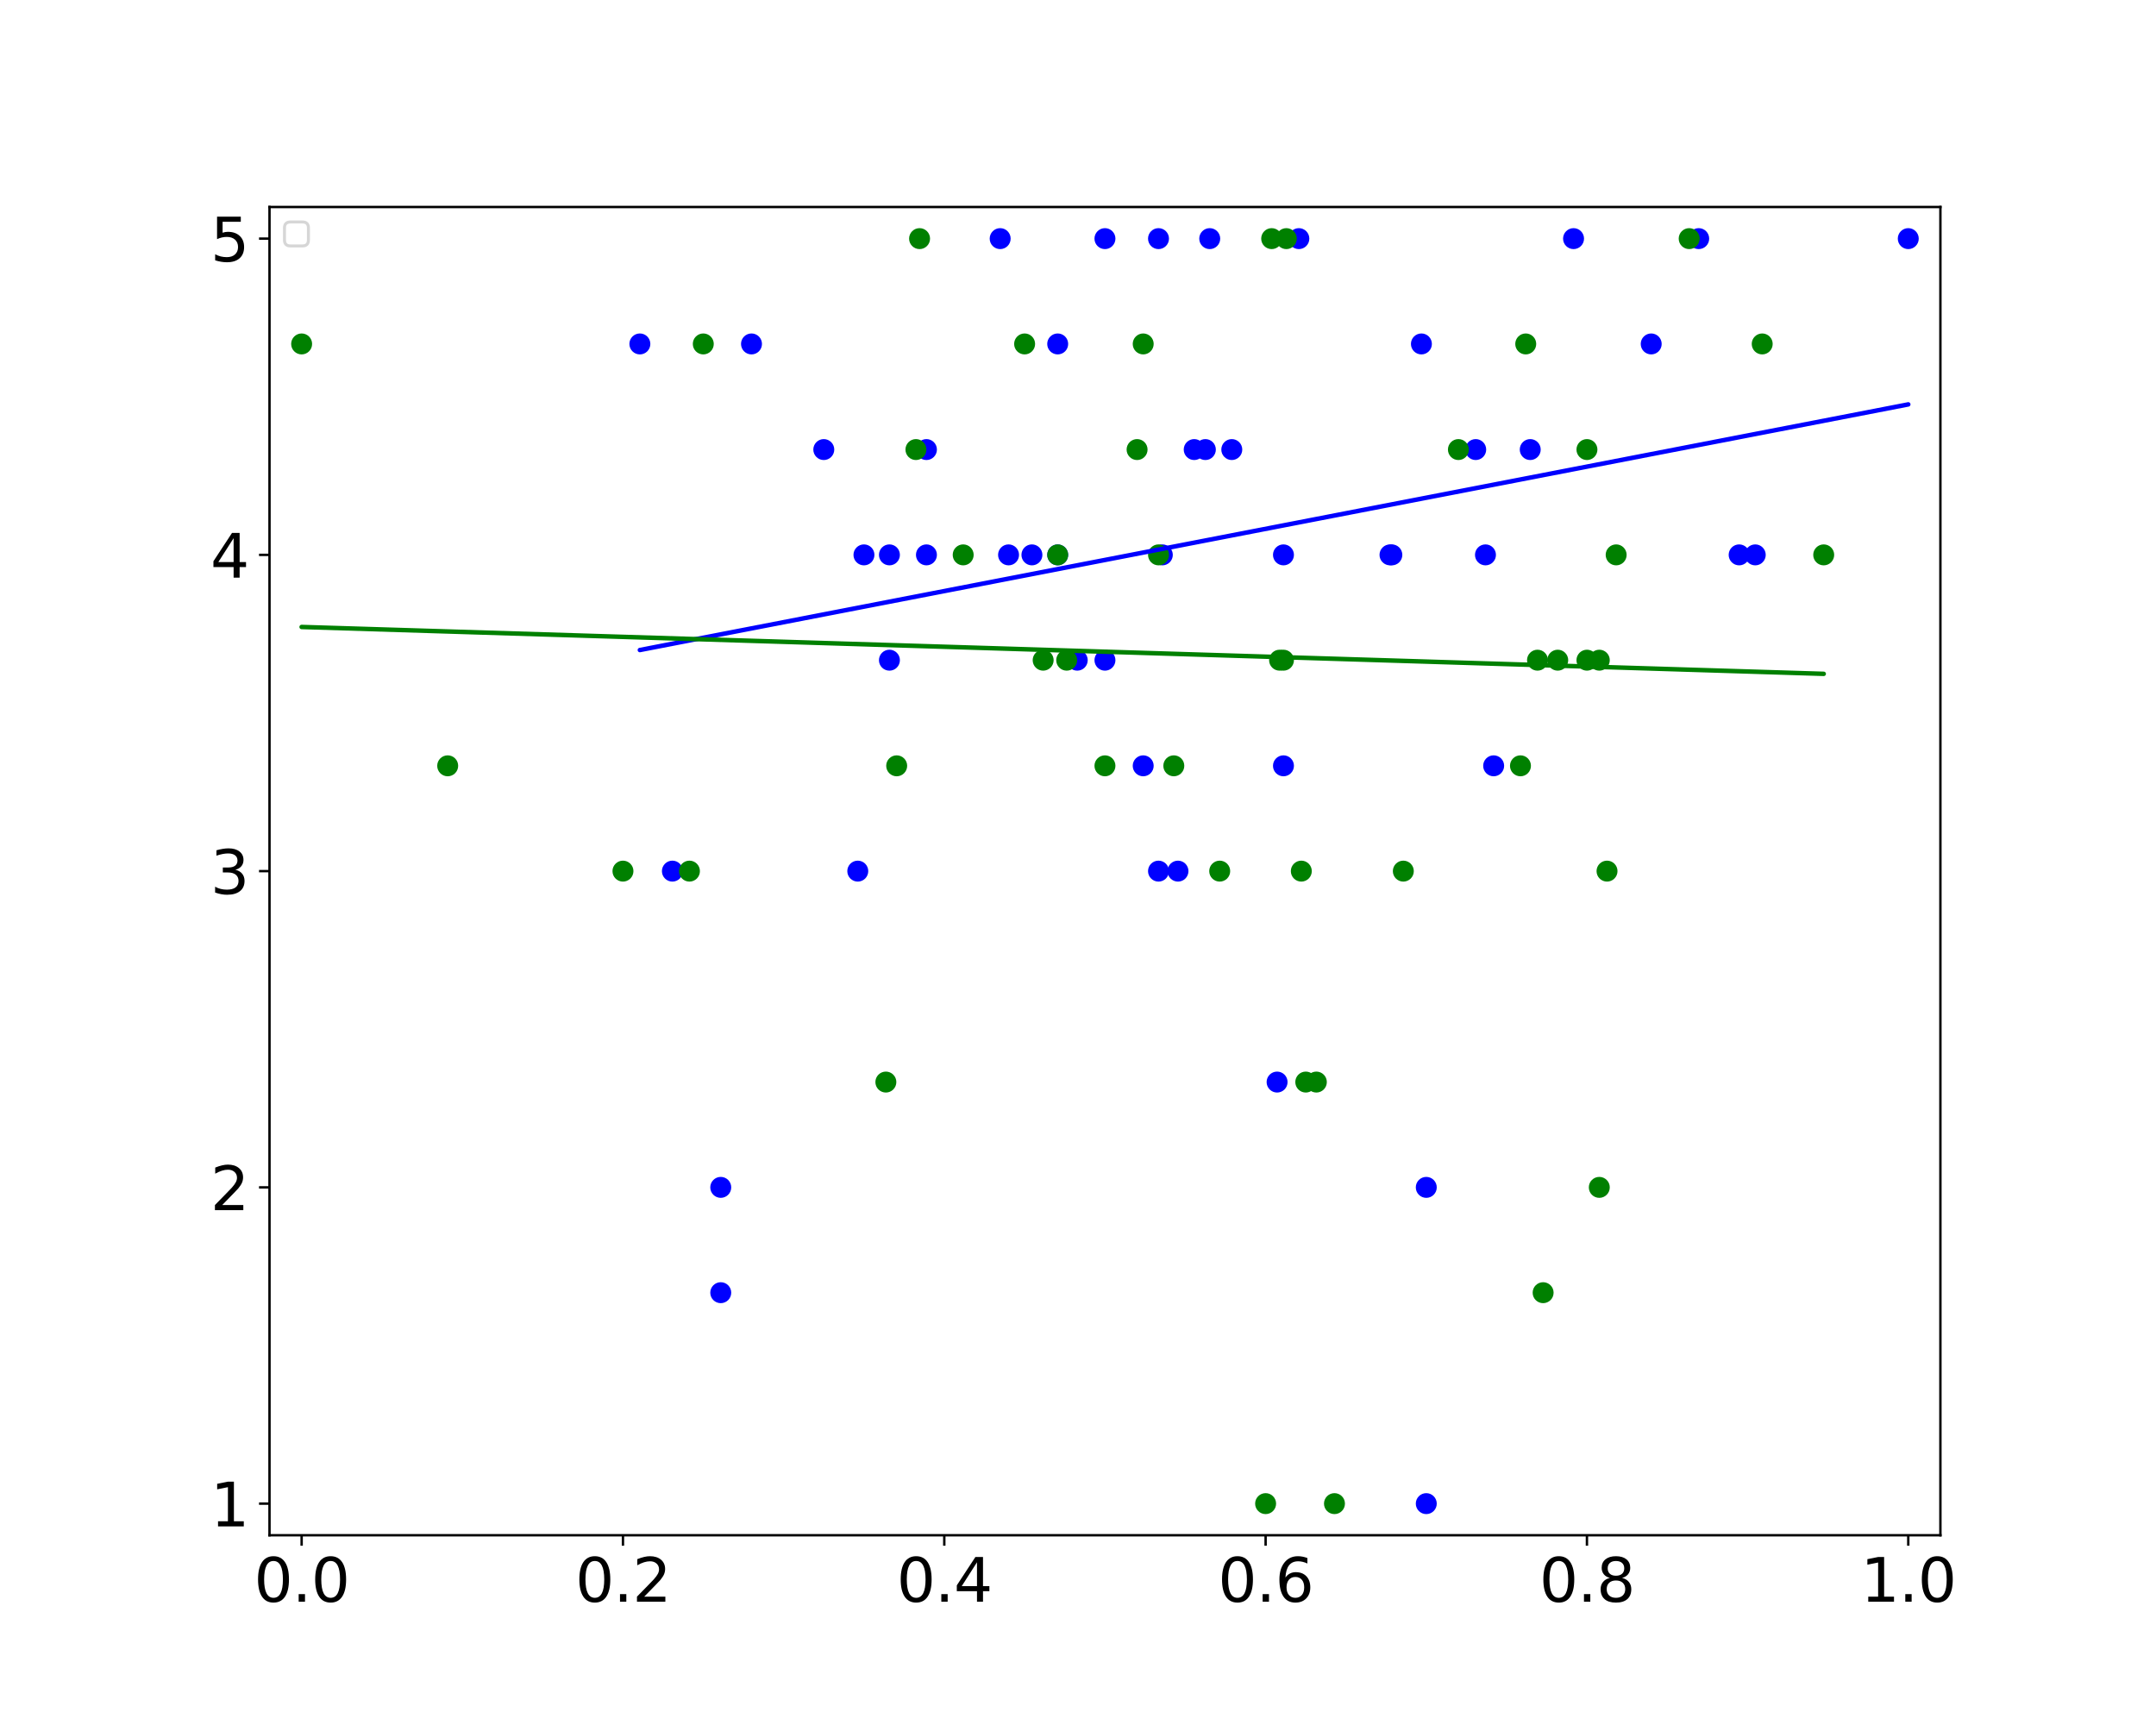 <?xml version="1.0" encoding="utf-8" standalone="no"?>
<!DOCTYPE svg PUBLIC "-//W3C//DTD SVG 1.1//EN"
  "http://www.w3.org/Graphics/SVG/1.1/DTD/svg11.dtd">
<svg xmlns:xlink="http://www.w3.org/1999/xlink" width="720pt" height="576pt" viewBox="0 0 720 576" xmlns="http://www.w3.org/2000/svg" version="1.1">
 <defs>
  <style type="text/css">*{stroke-linejoin: round; stroke-linecap: butt}</style>
 </defs>
 <g id="figure_1">
  <g id="patch_1">
   <path d="M 0 576 
L 720 576 
L 720 0 
L 0 0 
z
" style="fill: #ffffff"/>
  </g>
  <g id="axes_1">
   <g id="patch_2">
    <path d="M 90 512.64 
L 648 512.64 
L 648 69.12 
L 90 69.12 
z
" style="fill: #ffffff"/>
   </g>
   <g id="PathCollection_1">
    <defs>
     <path id="m619da74fdb" d="M 0 3 
C 0.796 3 1.559 2.684 2.121 2.121 
C 2.684 1.559 3 0.796 3 0 
C 3 -0.796 2.684 -1.559 2.121 -2.121 
C 1.559 -2.684 0.796 -3 0 -3 
C -0.796 -3 -1.559 -2.684 -2.121 -2.121 
C -2.684 -1.559 -3 -0.796 -3 0 
C -3 0.796 -2.684 1.559 -2.121 2.121 
C -1.559 2.684 -0.796 3 0 3 
z
" style="stroke: #0000ff"/>
    </defs>
    <g clip-path="url(#p7028ffb820)">
     <use xlink:href="#m619da74fdb" x="498.808" y="255.715" style="fill: #0000ff; stroke: #0000ff"/>
     <use xlink:href="#m619da74fdb" x="433.755" y="79.68" style="fill: #0000ff; stroke: #0000ff"/>
     <use xlink:href="#m619da74fdb" x="224.547" y="290.88" style="fill: #0000ff; stroke: #0000ff"/>
     <use xlink:href="#m619da74fdb" x="551.423" y="114.845" style="fill: #0000ff; stroke: #0000ff"/>
     <use xlink:href="#m619da74fdb" x="476.308" y="502.08" style="fill: #0000ff; stroke: #0000ff"/>
     <use xlink:href="#m619da74fdb" x="388.162" y="185.28" style="fill: #0000ff; stroke: #0000ff"/>
     <use xlink:href="#m619da74fdb" x="474.682" y="114.845" style="fill: #0000ff; stroke: #0000ff"/>
     <use xlink:href="#m619da74fdb" x="381.775" y="255.715" style="fill: #0000ff; stroke: #0000ff"/>
     <use xlink:href="#m619da74fdb" x="637.269" y="79.68" style="fill: #0000ff; stroke: #0000ff"/>
     <use xlink:href="#m619da74fdb" x="428.615" y="255.715" style="fill: #0000ff; stroke: #0000ff"/>
     <use xlink:href="#m619da74fdb" x="402.534" y="150.115" style="fill: #0000ff; stroke: #0000ff"/>
     <use xlink:href="#m619da74fdb" x="525.49" y="79.68" style="fill: #0000ff; stroke: #0000ff"/>
     <use xlink:href="#m619da74fdb" x="403.992" y="79.68" style="fill: #0000ff; stroke: #0000ff"/>
     <use xlink:href="#m619da74fdb" x="496.075" y="185.28" style="fill: #0000ff; stroke: #0000ff"/>
     <use xlink:href="#m619da74fdb" x="334.008" y="79.68" style="fill: #0000ff; stroke: #0000ff"/>
     <use xlink:href="#m619da74fdb" x="580.791" y="185.28" style="fill: #0000ff; stroke: #0000ff"/>
     <use xlink:href="#m619da74fdb" x="464.81" y="185.28" style="fill: #0000ff; stroke: #0000ff"/>
     <use xlink:href="#m619da74fdb" x="398.808" y="150.115" style="fill: #0000ff; stroke: #0000ff"/>
     <use xlink:href="#m619da74fdb" x="336.808" y="185.28" style="fill: #0000ff; stroke: #0000ff"/>
     <use xlink:href="#m619da74fdb" x="250.962" y="114.845" style="fill: #0000ff; stroke: #0000ff"/>
     <use xlink:href="#m619da74fdb" x="393.388" y="290.88" style="fill: #0000ff; stroke: #0000ff"/>
     <use xlink:href="#m619da74fdb" x="369" y="220.445" style="fill: #0000ff; stroke: #0000ff"/>
     <use xlink:href="#m619da74fdb" x="288.519" y="185.28" style="fill: #0000ff; stroke: #0000ff"/>
     <use xlink:href="#m619da74fdb" x="464.192" y="185.28" style="fill: #0000ff; stroke: #0000ff"/>
     <use xlink:href="#m619da74fdb" x="411.358" y="150.115" style="fill: #0000ff; stroke: #0000ff"/>
     <use xlink:href="#m619da74fdb" x="240.697" y="396.48" style="fill: #0000ff; stroke: #0000ff"/>
     <use xlink:href="#m619da74fdb" x="511.025" y="150.115" style="fill: #0000ff; stroke: #0000ff"/>
     <use xlink:href="#m619da74fdb" x="213.686" y="114.845" style="fill: #0000ff; stroke: #0000ff"/>
     <use xlink:href="#m619da74fdb" x="567.286" y="79.68" style="fill: #0000ff; stroke: #0000ff"/>
     <use xlink:href="#m619da74fdb" x="353.219" y="185.28" style="fill: #0000ff; stroke: #0000ff"/>
     <use xlink:href="#m619da74fdb" x="309.385" y="185.28" style="fill: #0000ff; stroke: #0000ff"/>
     <use xlink:href="#m619da74fdb" x="428.615" y="185.28" style="fill: #0000ff; stroke: #0000ff"/>
     <use xlink:href="#m619da74fdb" x="492.817" y="150.115" style="fill: #0000ff; stroke: #0000ff"/>
     <use xlink:href="#m619da74fdb" x="476.308" y="396.48" style="fill: #0000ff; stroke: #0000ff"/>
     <use xlink:href="#m619da74fdb" x="297.025" y="185.28" style="fill: #0000ff; stroke: #0000ff"/>
     <use xlink:href="#m619da74fdb" x="297.025" y="220.445" style="fill: #0000ff; stroke: #0000ff"/>
     <use xlink:href="#m619da74fdb" x="240.697" y="431.645" style="fill: #0000ff; stroke: #0000ff"/>
     <use xlink:href="#m619da74fdb" x="359.749" y="220.445" style="fill: #0000ff; stroke: #0000ff"/>
     <use xlink:href="#m619da74fdb" x="309.385" y="150.115" style="fill: #0000ff; stroke: #0000ff"/>
     <use xlink:href="#m619da74fdb" x="286.456" y="290.88" style="fill: #0000ff; stroke: #0000ff"/>
     <use xlink:href="#m619da74fdb" x="353.219" y="114.845" style="fill: #0000ff; stroke: #0000ff"/>
     <use xlink:href="#m619da74fdb" x="275.106" y="150.115" style="fill: #0000ff; stroke: #0000ff"/>
     <use xlink:href="#m619da74fdb" x="586.17" y="185.28" style="fill: #0000ff; stroke: #0000ff"/>
     <use xlink:href="#m619da74fdb" x="344.612" y="185.28" style="fill: #0000ff; stroke: #0000ff"/>
     <use xlink:href="#m619da74fdb" x="386.885" y="290.88" style="fill: #0000ff; stroke: #0000ff"/>
     <use xlink:href="#m619da74fdb" x="369" y="79.68" style="fill: #0000ff; stroke: #0000ff"/>
     <use xlink:href="#m619da74fdb" x="386.885" y="79.68" style="fill: #0000ff; stroke: #0000ff"/>
     <use xlink:href="#m619da74fdb" x="426.486" y="361.315" style="fill: #0000ff; stroke: #0000ff"/>
    </g>
   </g>
   <g id="PathCollection_2">
    <defs>
     <path id="mddb342abf9" d="M 0 3 
C 0.796 3 1.559 2.684 2.121 2.121 
C 2.684 1.559 3 0.796 3 0 
C 3 -0.796 2.684 -1.559 2.121 -2.121 
C 1.559 -2.684 0.796 -3 0 -3 
C -0.796 -3 -1.559 -2.684 -2.121 -2.121 
C -2.684 -1.559 -3 -0.796 -3 0 
C -3 0.796 -2.684 1.559 -2.121 2.121 
C -1.559 2.684 -0.796 3 0 3 
z
" style="stroke: #008000"/>
    </defs>
    <g clip-path="url(#p7028ffb820)">
     <use xlink:href="#mddb342abf9" x="208.038" y="290.88" style="fill: #008000; stroke: #008000"/>
     <use xlink:href="#mddb342abf9" x="356.225" y="220.445" style="fill: #008000; stroke: #008000"/>
     <use xlink:href="#mddb342abf9" x="427.319" y="220.445" style="fill: #008000; stroke: #008000"/>
     <use xlink:href="#mddb342abf9" x="529.962" y="150.115" style="fill: #008000; stroke: #008000"/>
     <use xlink:href="#mddb342abf9" x="513.453" y="220.445" style="fill: #008000; stroke: #008000"/>
     <use xlink:href="#mddb342abf9" x="588.493" y="114.845" style="fill: #008000; stroke: #008000"/>
     <use xlink:href="#mddb342abf9" x="439.597" y="361.315" style="fill: #008000; stroke: #008000"/>
     <use xlink:href="#mddb342abf9" x="100.731" y="114.845" style="fill: #008000; stroke: #008000"/>
     <use xlink:href="#mddb342abf9" x="391.995" y="255.715" style="fill: #008000; stroke: #008000"/>
     <use xlink:href="#mddb342abf9" x="230.24" y="290.88" style="fill: #008000; stroke: #008000"/>
     <use xlink:href="#mddb342abf9" x="529.962" y="220.445" style="fill: #008000; stroke: #008000"/>
     <use xlink:href="#mddb342abf9" x="305.878" y="150.115" style="fill: #008000; stroke: #008000"/>
     <use xlink:href="#mddb342abf9" x="434.577" y="290.88" style="fill: #008000; stroke: #008000"/>
     <use xlink:href="#mddb342abf9" x="407.324" y="290.88" style="fill: #008000; stroke: #008000"/>
     <use xlink:href="#mddb342abf9" x="609.03" y="185.28" style="fill: #008000; stroke: #008000"/>
     <use xlink:href="#mddb342abf9" x="468.643" y="290.88" style="fill: #008000; stroke: #008000"/>
     <use xlink:href="#mddb342abf9" x="381.775" y="114.845" style="fill: #008000; stroke: #008000"/>
     <use xlink:href="#mddb342abf9" x="536.668" y="290.88" style="fill: #008000; stroke: #008000"/>
     <use xlink:href="#mddb342abf9" x="386.885" y="185.28" style="fill: #008000; stroke: #008000"/>
     <use xlink:href="#mddb342abf9" x="520.206" y="220.445" style="fill: #008000; stroke: #008000"/>
     <use xlink:href="#mddb342abf9" x="507.76" y="255.715" style="fill: #008000; stroke: #008000"/>
     <use xlink:href="#mddb342abf9" x="429.577" y="79.68" style="fill: #008000; stroke: #008000"/>
     <use xlink:href="#mddb342abf9" x="353.219" y="185.28" style="fill: #008000; stroke: #008000"/>
     <use xlink:href="#mddb342abf9" x="295.836" y="361.315" style="fill: #008000; stroke: #008000"/>
     <use xlink:href="#mddb342abf9" x="534.089" y="220.445" style="fill: #008000; stroke: #008000"/>
     <use xlink:href="#mddb342abf9" x="422.654" y="502.08" style="fill: #008000; stroke: #008000"/>
     <use xlink:href="#mddb342abf9" x="564.105" y="79.68" style="fill: #008000; stroke: #008000"/>
     <use xlink:href="#mddb342abf9" x="445.648" y="502.08" style="fill: #008000; stroke: #008000"/>
     <use xlink:href="#mddb342abf9" x="539.717" y="185.28" style="fill: #008000; stroke: #008000"/>
     <use xlink:href="#mddb342abf9" x="321.658" y="185.28" style="fill: #008000; stroke: #008000"/>
     <use xlink:href="#mddb342abf9" x="487.038" y="150.115" style="fill: #008000; stroke: #008000"/>
     <use xlink:href="#mddb342abf9" x="379.731" y="150.115" style="fill: #008000; stroke: #008000"/>
     <use xlink:href="#mddb342abf9" x="436.067" y="361.315" style="fill: #008000; stroke: #008000"/>
     <use xlink:href="#mddb342abf9" x="348.364" y="220.445" style="fill: #008000; stroke: #008000"/>
     <use xlink:href="#mddb342abf9" x="342.173" y="114.845" style="fill: #008000; stroke: #008000"/>
     <use xlink:href="#mddb342abf9" x="515.329" y="431.645" style="fill: #008000; stroke: #008000"/>
     <use xlink:href="#mddb342abf9" x="509.522" y="114.845" style="fill: #008000; stroke: #008000"/>
     <use xlink:href="#mddb342abf9" x="534.089" y="396.48" style="fill: #008000; stroke: #008000"/>
     <use xlink:href="#mddb342abf9" x="424.679" y="79.68" style="fill: #008000; stroke: #008000"/>
     <use xlink:href="#mddb342abf9" x="369" y="255.715" style="fill: #008000; stroke: #008000"/>
     <use xlink:href="#mddb342abf9" x="428.615" y="220.445" style="fill: #008000; stroke: #008000"/>
     <use xlink:href="#mddb342abf9" x="307.092" y="79.68" style="fill: #008000; stroke: #008000"/>
     <use xlink:href="#mddb342abf9" x="299.449" y="255.715" style="fill: #008000; stroke: #008000"/>
     <use xlink:href="#mddb342abf9" x="234.865" y="114.845" style="fill: #008000; stroke: #008000"/>
     <use xlink:href="#mddb342abf9" x="149.507" y="255.715" style="fill: #008000; stroke: #008000"/>
    </g>
   </g>
   <g id="matplotlib.axis_1">
    <g id="xtick_1">
     <g id="line2d_1">
      <defs>
       <path id="m918e4f9dee" d="M 0 0 
L 0 3.5 
" style="stroke: #000000; stroke-width: 0.8"/>
      </defs>
      <g>
       <use xlink:href="#m918e4f9dee" x="100.731" y="512.64" style="stroke: #000000; stroke-width: 0.8"/>
      </g>
     </g>
     <g id="text_1">
      <!-- 0.0 -->
      <g transform="translate(84.828 534.837) scale(0.2 -0.2)">
       <defs>
        <path id="DejaVuSans-30" d="M 2034 4250 
Q 1547 4250 1301 3770 
Q 1056 3291 1056 2328 
Q 1056 1369 1301 889 
Q 1547 409 2034 409 
Q 2525 409 2770 889 
Q 3016 1369 3016 2328 
Q 3016 3291 2770 3770 
Q 2525 4250 2034 4250 
z
M 2034 4750 
Q 2819 4750 3233 4129 
Q 3647 3509 3647 2328 
Q 3647 1150 3233 529 
Q 2819 -91 2034 -91 
Q 1250 -91 836 529 
Q 422 1150 422 2328 
Q 422 3509 836 4129 
Q 1250 4750 2034 4750 
z
" transform="scale(0.016)"/>
        <path id="DejaVuSans-2e" d="M 684 794 
L 1344 794 
L 1344 0 
L 684 0 
L 684 794 
z
" transform="scale(0.016)"/>
       </defs>
       <use xlink:href="#DejaVuSans-30"/>
       <use xlink:href="#DejaVuSans-2e" x="63.623"/>
       <use xlink:href="#DejaVuSans-30" x="95.41"/>
      </g>
     </g>
    </g>
    <g id="xtick_2">
     <g id="line2d_2">
      <g>
       <use xlink:href="#m918e4f9dee" x="208.038" y="512.64" style="stroke: #000000; stroke-width: 0.8"/>
      </g>
     </g>
     <g id="text_2">
      <!-- 0.2 -->
      <g transform="translate(192.135 534.837) scale(0.2 -0.2)">
       <defs>
        <path id="DejaVuSans-32" d="M 1228 531 
L 3431 531 
L 3431 0 
L 469 0 
L 469 531 
Q 828 903 1448 1529 
Q 2069 2156 2228 2338 
Q 2531 2678 2651 2914 
Q 2772 3150 2772 3378 
Q 2772 3750 2511 3984 
Q 2250 4219 1831 4219 
Q 1534 4219 1204 4116 
Q 875 4013 500 3803 
L 500 4441 
Q 881 4594 1212 4672 
Q 1544 4750 1819 4750 
Q 2544 4750 2975 4387 
Q 3406 4025 3406 3419 
Q 3406 3131 3298 2873 
Q 3191 2616 2906 2266 
Q 2828 2175 2409 1742 
Q 1991 1309 1228 531 
z
" transform="scale(0.016)"/>
       </defs>
       <use xlink:href="#DejaVuSans-30"/>
       <use xlink:href="#DejaVuSans-2e" x="63.623"/>
       <use xlink:href="#DejaVuSans-32" x="95.41"/>
      </g>
     </g>
    </g>
    <g id="xtick_3">
     <g id="line2d_3">
      <g>
       <use xlink:href="#m918e4f9dee" x="315.346" y="512.64" style="stroke: #000000; stroke-width: 0.8"/>
      </g>
     </g>
     <g id="text_3">
      <!-- 0.4 -->
      <g transform="translate(299.443 534.837) scale(0.2 -0.2)">
       <defs>
        <path id="DejaVuSans-34" d="M 2419 4116 
L 825 1625 
L 2419 1625 
L 2419 4116 
z
M 2253 4666 
L 3047 4666 
L 3047 1625 
L 3713 1625 
L 3713 1100 
L 3047 1100 
L 3047 0 
L 2419 0 
L 2419 1100 
L 313 1100 
L 313 1709 
L 2253 4666 
z
" transform="scale(0.016)"/>
       </defs>
       <use xlink:href="#DejaVuSans-30"/>
       <use xlink:href="#DejaVuSans-2e" x="63.623"/>
       <use xlink:href="#DejaVuSans-34" x="95.41"/>
      </g>
     </g>
    </g>
    <g id="xtick_4">
     <g id="line2d_4">
      <g>
       <use xlink:href="#m918e4f9dee" x="422.654" y="512.64" style="stroke: #000000; stroke-width: 0.8"/>
      </g>
     </g>
     <g id="text_4">
      <!-- 0.6 -->
      <g transform="translate(406.751 534.837) scale(0.2 -0.2)">
       <defs>
        <path id="DejaVuSans-36" d="M 2113 2584 
Q 1688 2584 1439 2293 
Q 1191 2003 1191 1497 
Q 1191 994 1439 701 
Q 1688 409 2113 409 
Q 2538 409 2786 701 
Q 3034 994 3034 1497 
Q 3034 2003 2786 2293 
Q 2538 2584 2113 2584 
z
M 3366 4563 
L 3366 3988 
Q 3128 4100 2886 4159 
Q 2644 4219 2406 4219 
Q 1781 4219 1451 3797 
Q 1122 3375 1075 2522 
Q 1259 2794 1537 2939 
Q 1816 3084 2150 3084 
Q 2853 3084 3261 2657 
Q 3669 2231 3669 1497 
Q 3669 778 3244 343 
Q 2819 -91 2113 -91 
Q 1303 -91 875 529 
Q 447 1150 447 2328 
Q 447 3434 972 4092 
Q 1497 4750 2381 4750 
Q 2619 4750 2861 4703 
Q 3103 4656 3366 4563 
z
" transform="scale(0.016)"/>
       </defs>
       <use xlink:href="#DejaVuSans-30"/>
       <use xlink:href="#DejaVuSans-2e" x="63.623"/>
       <use xlink:href="#DejaVuSans-36" x="95.41"/>
      </g>
     </g>
    </g>
    <g id="xtick_5">
     <g id="line2d_5">
      <g>
       <use xlink:href="#m918e4f9dee" x="529.962" y="512.64" style="stroke: #000000; stroke-width: 0.8"/>
      </g>
     </g>
     <g id="text_5">
      <!-- 0.8 -->
      <g transform="translate(514.058 534.837) scale(0.2 -0.2)">
       <defs>
        <path id="DejaVuSans-38" d="M 2034 2216 
Q 1584 2216 1326 1975 
Q 1069 1734 1069 1313 
Q 1069 891 1326 650 
Q 1584 409 2034 409 
Q 2484 409 2743 651 
Q 3003 894 3003 1313 
Q 3003 1734 2745 1975 
Q 2488 2216 2034 2216 
z
M 1403 2484 
Q 997 2584 770 2862 
Q 544 3141 544 3541 
Q 544 4100 942 4425 
Q 1341 4750 2034 4750 
Q 2731 4750 3128 4425 
Q 3525 4100 3525 3541 
Q 3525 3141 3298 2862 
Q 3072 2584 2669 2484 
Q 3125 2378 3379 2068 
Q 3634 1759 3634 1313 
Q 3634 634 3220 271 
Q 2806 -91 2034 -91 
Q 1263 -91 848 271 
Q 434 634 434 1313 
Q 434 1759 690 2068 
Q 947 2378 1403 2484 
z
M 1172 3481 
Q 1172 3119 1398 2916 
Q 1625 2713 2034 2713 
Q 2441 2713 2670 2916 
Q 2900 3119 2900 3481 
Q 2900 3844 2670 4047 
Q 2441 4250 2034 4250 
Q 1625 4250 1398 4047 
Q 1172 3844 1172 3481 
z
" transform="scale(0.016)"/>
       </defs>
       <use xlink:href="#DejaVuSans-30"/>
       <use xlink:href="#DejaVuSans-2e" x="63.623"/>
       <use xlink:href="#DejaVuSans-38" x="95.41"/>
      </g>
     </g>
    </g>
    <g id="xtick_6">
     <g id="line2d_6">
      <g>
       <use xlink:href="#m918e4f9dee" x="637.269" y="512.64" style="stroke: #000000; stroke-width: 0.8"/>
      </g>
     </g>
     <g id="text_6">
      <!-- 1.0 -->
      <g transform="translate(621.366 534.837) scale(0.2 -0.2)">
       <defs>
        <path id="DejaVuSans-31" d="M 794 531 
L 1825 531 
L 1825 4091 
L 703 3866 
L 703 4441 
L 1819 4666 
L 2450 4666 
L 2450 531 
L 3481 531 
L 3481 0 
L 794 0 
L 794 531 
z
" transform="scale(0.016)"/>
       </defs>
       <use xlink:href="#DejaVuSans-31"/>
       <use xlink:href="#DejaVuSans-2e" x="63.623"/>
       <use xlink:href="#DejaVuSans-30" x="95.41"/>
      </g>
     </g>
    </g>
   </g>
   <g id="matplotlib.axis_2">
    <g id="ytick_1">
     <g id="line2d_7">
      <defs>
       <path id="m55ae3ab29a" d="M 0 0 
L -3.5 0 
" style="stroke: #000000; stroke-width: 0.8"/>
      </defs>
      <g>
       <use xlink:href="#m55ae3ab29a" x="90" y="502.08" style="stroke: #000000; stroke-width: 0.8"/>
      </g>
     </g>
     <g id="text_7">
      <!-- 1 -->
      <g transform="translate(70.275 509.678) scale(0.2 -0.2)">
       <use xlink:href="#DejaVuSans-31"/>
      </g>
     </g>
    </g>
    <g id="ytick_2">
     <g id="line2d_8">
      <g>
       <use xlink:href="#m55ae3ab29a" x="90" y="396.48" style="stroke: #000000; stroke-width: 0.8"/>
      </g>
     </g>
     <g id="text_8">
      <!-- 2 -->
      <g transform="translate(70.275 404.078) scale(0.2 -0.2)">
       <use xlink:href="#DejaVuSans-32"/>
      </g>
     </g>
    </g>
    <g id="ytick_3">
     <g id="line2d_9">
      <g>
       <use xlink:href="#m55ae3ab29a" x="90" y="290.88" style="stroke: #000000; stroke-width: 0.8"/>
      </g>
     </g>
     <g id="text_9">
      <!-- 3 -->
      <g transform="translate(70.275 298.478) scale(0.2 -0.2)">
       <defs>
        <path id="DejaVuSans-33" d="M 2597 2516 
Q 3050 2419 3304 2112 
Q 3559 1806 3559 1356 
Q 3559 666 3084 287 
Q 2609 -91 1734 -91 
Q 1441 -91 1130 -33 
Q 819 25 488 141 
L 488 750 
Q 750 597 1062 519 
Q 1375 441 1716 441 
Q 2309 441 2620 675 
Q 2931 909 2931 1356 
Q 2931 1769 2642 2001 
Q 2353 2234 1838 2234 
L 1294 2234 
L 1294 2753 
L 1863 2753 
Q 2328 2753 2575 2939 
Q 2822 3125 2822 3475 
Q 2822 3834 2567 4026 
Q 2313 4219 1838 4219 
Q 1578 4219 1281 4162 
Q 984 4106 628 3988 
L 628 4550 
Q 988 4650 1302 4700 
Q 1616 4750 1894 4750 
Q 2613 4750 3031 4423 
Q 3450 4097 3450 3541 
Q 3450 3153 3228 2886 
Q 3006 2619 2597 2516 
z
" transform="scale(0.016)"/>
       </defs>
       <use xlink:href="#DejaVuSans-33"/>
      </g>
     </g>
    </g>
    <g id="ytick_4">
     <g id="line2d_10">
      <g>
       <use xlink:href="#m55ae3ab29a" x="90" y="185.28" style="stroke: #000000; stroke-width: 0.8"/>
      </g>
     </g>
     <g id="text_10">
      <!-- 4 -->
      <g transform="translate(70.275 192.878) scale(0.2 -0.2)">
       <use xlink:href="#DejaVuSans-34"/>
      </g>
     </g>
    </g>
    <g id="ytick_5">
     <g id="line2d_11">
      <g>
       <use xlink:href="#m55ae3ab29a" x="90" y="79.68" style="stroke: #000000; stroke-width: 0.8"/>
      </g>
     </g>
     <g id="text_11">
      <!-- 5 -->
      <g transform="translate(70.275 87.278) scale(0.2 -0.2)">
       <defs>
        <path id="DejaVuSans-35" d="M 691 4666 
L 3169 4666 
L 3169 4134 
L 1269 4134 
L 1269 2991 
Q 1406 3038 1543 3061 
Q 1681 3084 1819 3084 
Q 2600 3084 3056 2656 
Q 3513 2228 3513 1497 
Q 3513 744 3044 326 
Q 2575 -91 1722 -91 
Q 1428 -91 1123 -41 
Q 819 9 494 109 
L 494 744 
Q 775 591 1075 516 
Q 1375 441 1709 441 
Q 2250 441 2565 725 
Q 2881 1009 2881 1497 
Q 2881 1984 2565 2268 
Q 2250 2553 1709 2553 
Q 1456 2553 1204 2497 
Q 953 2441 691 2322 
L 691 4666 
z
" transform="scale(0.016)"/>
       </defs>
       <use xlink:href="#DejaVuSans-35"/>
      </g>
     </g>
    </g>
   </g>
   <g id="line2d_12">
    <path d="M 498.808 161.844 
L 433.755 174.44 
L 224.547 214.95 
L 551.423 151.656 
L 476.308 166.201 
L 388.162 183.269 
L 474.682 166.516 
L 381.775 184.505 
L 637.269 135.033 
L 428.615 175.436 
L 402.534 180.486 
L 525.49 156.677 
L 403.992 180.203 
L 496.075 162.373 
L 334.008 193.755 
L 580.791 145.969 
L 464.81 168.427 
L 398.808 181.207 
L 336.808 193.212 
L 250.962 209.835 
L 393.388 182.257 
L 369 186.979 
L 288.519 202.563 
L 464.192 168.547 
L 411.358 178.777 
L 240.697 211.823 
L 511.025 159.478 
L 213.686 217.053 
L 567.286 148.584 
L 353.219 190.035 
L 309.385 198.522 
L 428.615 175.436 
L 492.817 163.004 
L 476.308 166.201 
L 297.025 200.916 
L 297.025 200.916 
L 240.697 211.823 
L 359.749 188.77 
L 309.385 198.522 
L 286.456 202.962 
L 353.219 190.035 
L 275.106 205.16 
L 586.17 144.928 
L 344.612 191.701 
L 386.885 183.516 
L 369 186.979 
L 386.885 183.516 
L 426.486 175.848 
" clip-path="url(#p7028ffb820)" style="fill: none; stroke: #0000ff; stroke-width: 1.5; stroke-linecap: square"/>
   </g>
   <g id="line2d_13">
    <path d="M 208.038 212.657 
L 356.225 217.22 
L 427.319 219.41 
L 529.962 222.57 
L 513.453 222.062 
L 588.493 224.372 
L 439.597 219.788 
L 100.731 209.353 
L 391.995 218.322 
L 230.24 213.341 
L 529.962 222.57 
L 305.878 215.67 
L 434.577 219.633 
L 407.324 218.794 
L 609.03 225.005 
L 468.643 220.682 
L 381.775 218.007 
L 536.668 222.777 
L 386.885 218.164 
L 520.206 222.27 
L 507.76 221.886 
L 429.577 219.479 
L 353.219 217.128 
L 295.836 215.361 
L 534.089 222.697 
L 422.654 219.266 
L 564.105 223.621 
L 445.648 219.974 
L 539.717 222.87 
L 321.658 216.156 
L 487.038 221.248 
L 379.731 217.944 
L 436.067 219.679 
L 348.364 216.978 
L 342.173 216.788 
L 515.329 222.12 
L 509.522 221.941 
L 534.089 222.697 
L 424.679 219.328 
L 369 217.614 
L 428.615 219.449 
L 307.092 215.707 
L 299.449 215.472 
L 234.865 213.483 
L 149.507 210.855 
" clip-path="url(#p7028ffb820)" style="fill: none; stroke: #008000; stroke-width: 1.5; stroke-linecap: square"/>
   </g>
   <g id="patch_3">
    <path d="M 90 512.64 
L 90 69.12 
" style="fill: none; stroke: #000000; stroke-width: 0.8; stroke-linejoin: miter; stroke-linecap: square"/>
   </g>
   <g id="patch_4">
    <path d="M 648 512.64 
L 648 69.12 
" style="fill: none; stroke: #000000; stroke-width: 0.8; stroke-linejoin: miter; stroke-linecap: square"/>
   </g>
   <g id="patch_5">
    <path d="M 90 512.64 
L 648 512.64 
" style="fill: none; stroke: #000000; stroke-width: 0.8; stroke-linejoin: miter; stroke-linecap: square"/>
   </g>
   <g id="patch_6">
    <path d="M 90 69.12 
L 648 69.12 
" style="fill: none; stroke: #000000; stroke-width: 0.8; stroke-linejoin: miter; stroke-linecap: square"/>
   </g>
   <g id="legend_1">
    <g id="patch_7">
     <path d="M 97 82.12 
L 101 82.12 
Q 103 82.12 103 80.12 
L 103 76.12 
Q 103 74.12 101 74.12 
L 97 74.12 
Q 95 74.12 95 76.12 
L 95 80.12 
Q 95 82.12 97 82.12 
z
" style="fill: #ffffff; opacity: 0.8; stroke: #cccccc; stroke-linejoin: miter"/>
    </g>
   </g>
  </g>
 </g>
 <defs>
  <clipPath id="p7028ffb820">
   <rect x="90" y="69.12" width="558" height="443.52"/>
  </clipPath>
 </defs>
</svg>
